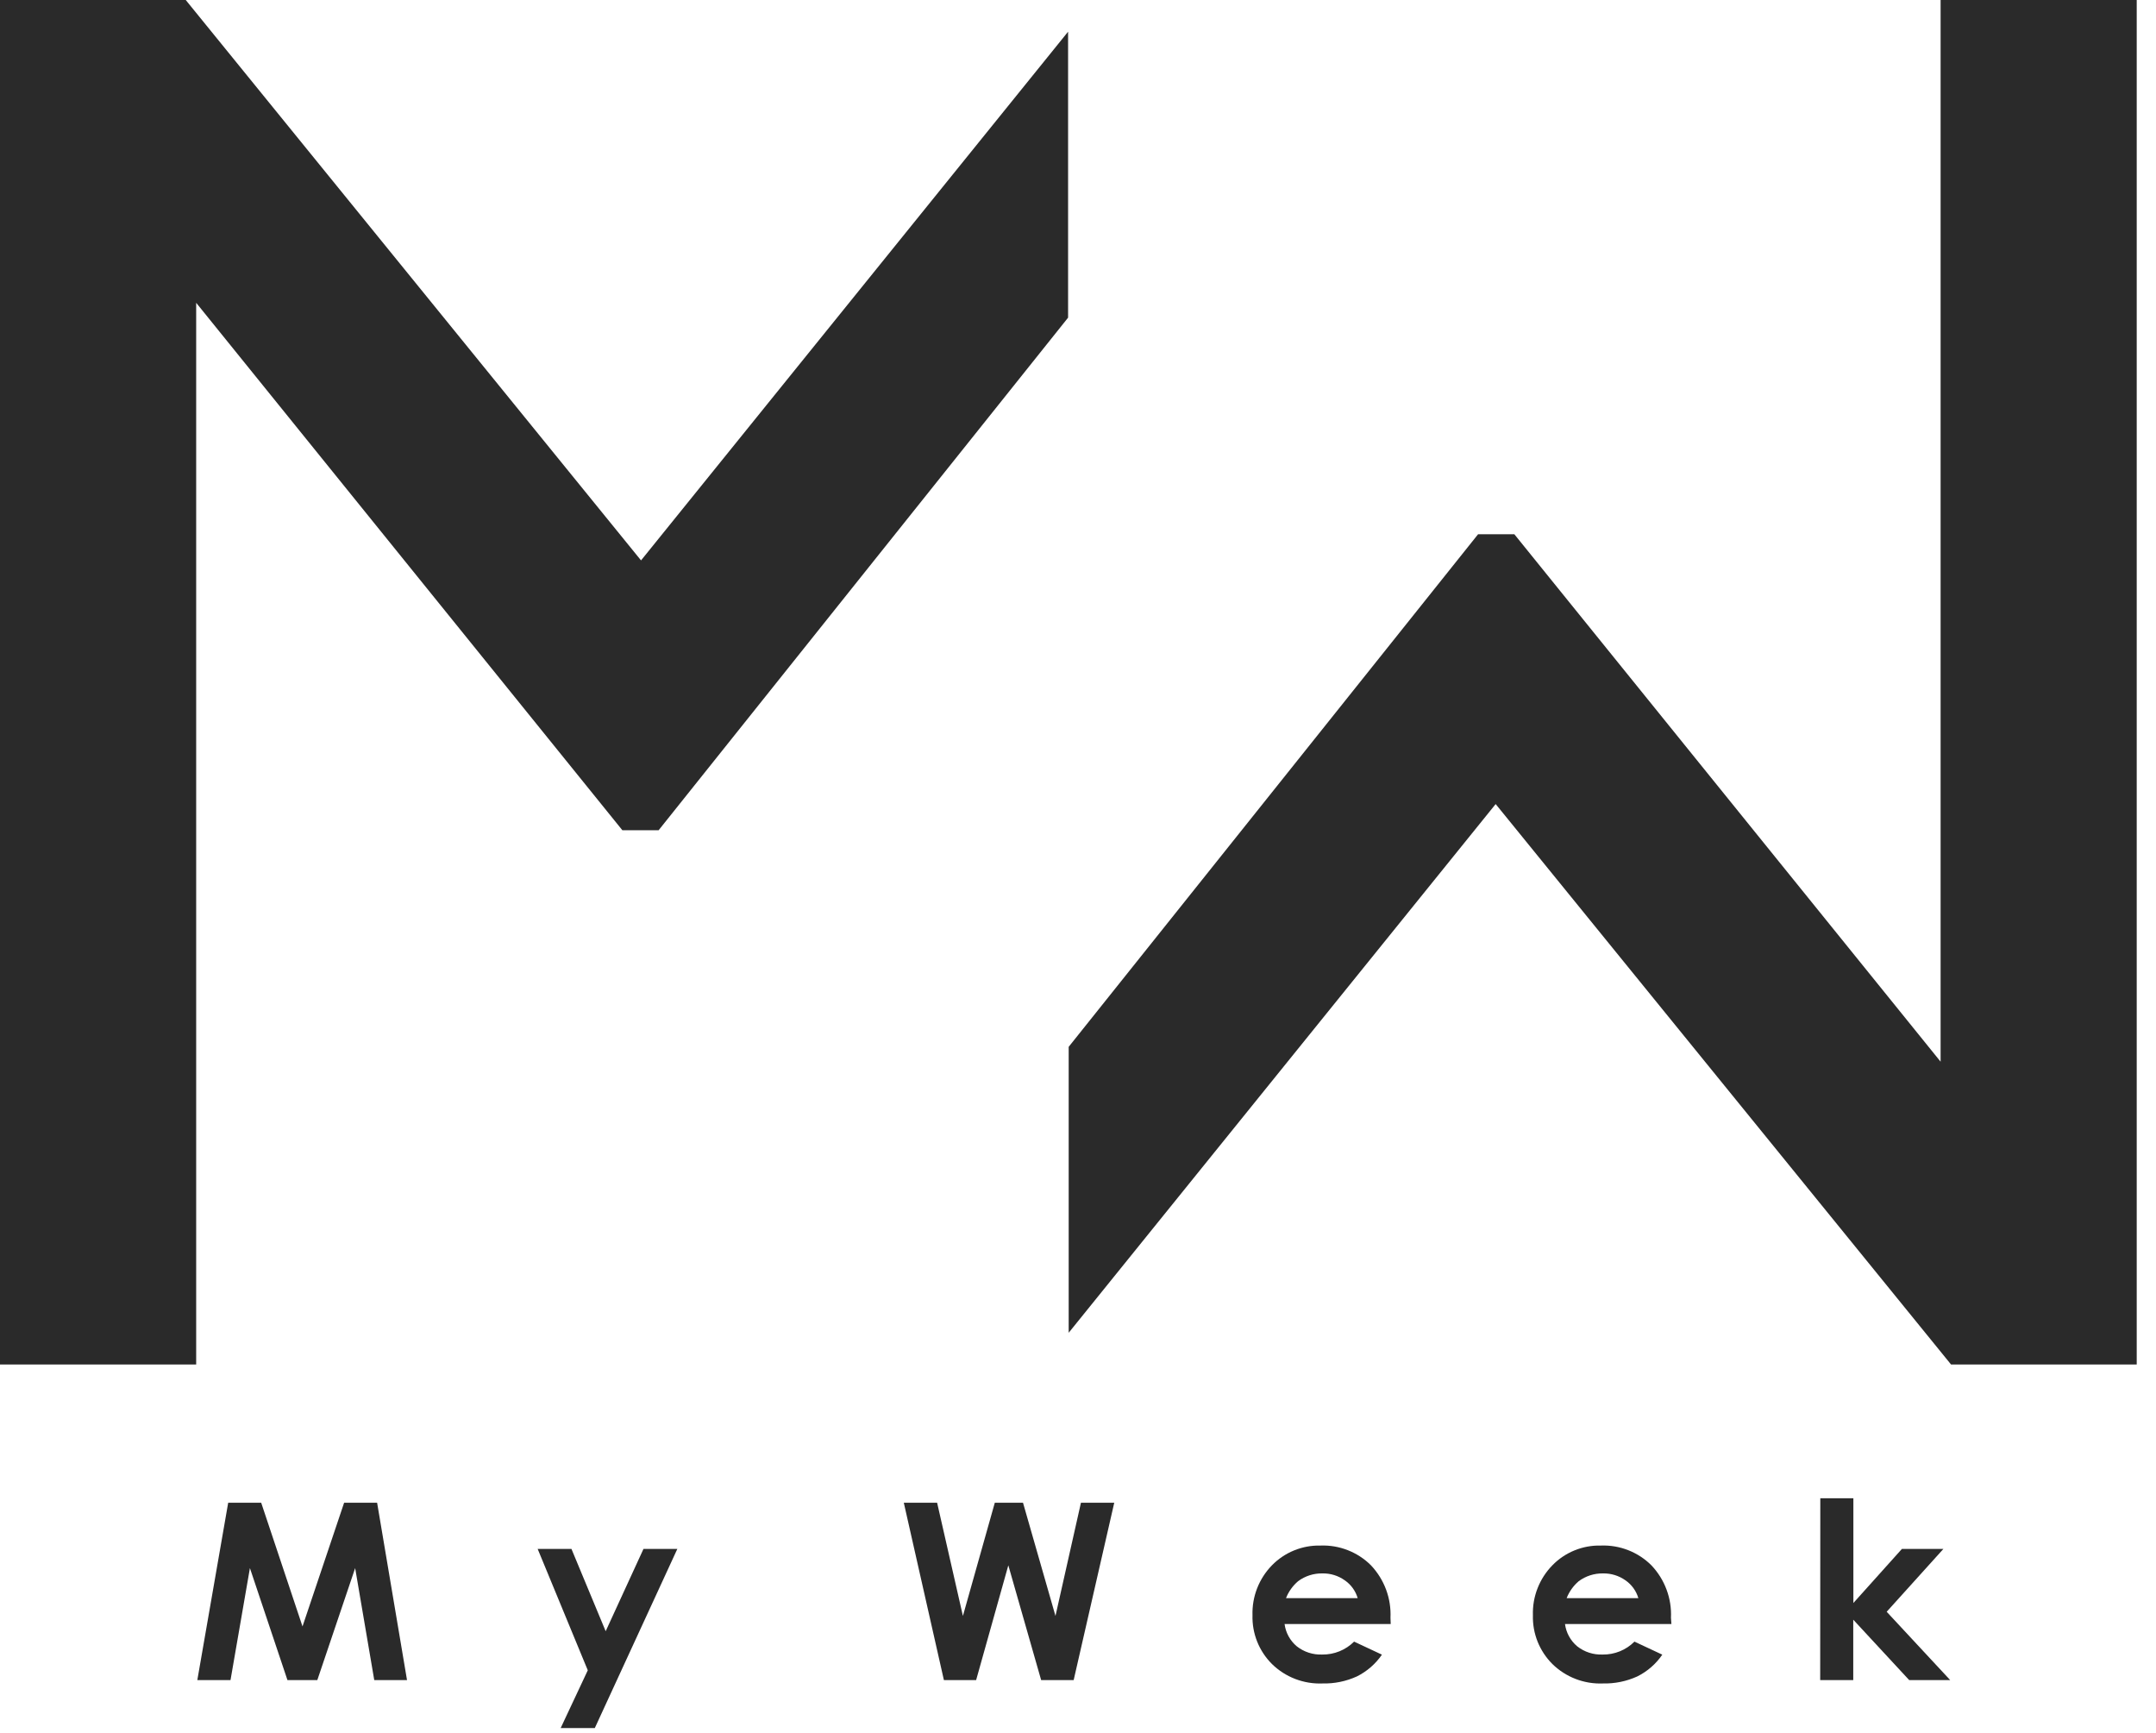 <svg width="107" height="86" viewBox="0 0 107 86" fill="none" xmlns="http://www.w3.org/2000/svg">
<path d="M31.814 27.805L9.218 0H0V67.701H9.736V15.024L30.887 41.193H32.687L53.008 15.761V1.573L31.814 27.805Z" fill="#2A2A2A"/>
<path d="M74.228 39.895L96.828 67.701H106.043V0H96.31V52.677L75.156 26.508H73.355L53.038 51.94V66.127L74.228 39.895Z" fill="#2A2A2A"/>
<path d="M11.325 74.561H12.963L15.013 80.698L17.078 74.561H18.716L20.2 83.36H18.574L17.626 77.803L15.748 83.36H14.266L12.403 77.803L11.44 83.36H9.793L11.325 74.561Z" fill="#2A2A2A"/>
<path d="M26.684 76.853H28.361L30.059 80.935L31.935 76.853H33.615L29.52 85.739H27.826L29.171 82.874L26.684 76.853Z" fill="#2A2A2A"/>
<path d="M44.855 74.561H46.508L47.788 80.177L49.371 74.561H50.771L52.382 80.177L53.646 74.561H55.299L53.285 83.36H51.671L50.042 77.665L48.444 83.36H46.845L44.855 74.561Z" fill="#2A2A2A"/>
<path d="M69.02 80.579H63.752C63.808 81.008 64.023 81.401 64.354 81.681C64.713 81.966 65.163 82.111 65.622 82.092C65.915 82.096 66.206 82.041 66.477 81.931C66.749 81.821 66.995 81.657 67.202 81.451L68.584 82.098C68.269 82.557 67.842 82.928 67.344 83.177C66.808 83.422 66.223 83.542 65.634 83.527C65.172 83.546 64.711 83.469 64.279 83.303C63.848 83.138 63.456 82.885 63.126 82.562C62.808 82.245 62.558 81.867 62.392 81.451C62.226 81.034 62.147 80.589 62.16 80.141C62.146 79.686 62.224 79.232 62.389 78.807C62.555 78.383 62.804 77.995 63.123 77.668C63.434 77.348 63.809 77.095 64.224 76.926C64.638 76.757 65.083 76.675 65.531 76.685C65.995 76.667 66.458 76.745 66.89 76.915C67.322 77.084 67.715 77.34 68.042 77.668C68.369 78.015 68.624 78.424 68.79 78.87C68.956 79.316 69.03 79.791 69.008 80.267L69.02 80.579ZM67.38 79.293C67.274 78.933 67.048 78.621 66.738 78.409C66.416 78.179 66.027 78.059 65.631 78.067C65.198 78.059 64.774 78.194 64.426 78.451C64.159 78.678 63.952 78.967 63.824 79.293H67.38Z" fill="#2A2A2A"/>
<path d="M82.95 80.578H77.669C77.726 81.008 77.94 81.401 78.271 81.681C78.629 81.965 79.078 82.111 79.536 82.092C79.829 82.097 80.12 82.042 80.392 81.932C80.663 81.822 80.91 81.658 81.116 81.451L82.498 82.098C82.185 82.557 81.759 82.928 81.261 83.177C80.724 83.422 80.138 83.542 79.548 83.527C79.086 83.546 78.626 83.469 78.195 83.303C77.764 83.137 77.372 82.885 77.043 82.562C76.725 82.245 76.476 81.867 76.309 81.451C76.143 81.034 76.064 80.589 76.077 80.141C76.062 79.686 76.14 79.232 76.306 78.807C76.471 78.382 76.721 77.995 77.04 77.668C77.351 77.347 77.726 77.094 78.141 76.925C78.555 76.756 79.001 76.674 79.448 76.685C79.912 76.667 80.375 76.745 80.808 76.915C81.24 77.084 81.632 77.34 81.959 77.668C82.288 78.015 82.543 78.423 82.709 78.87C82.876 79.316 82.95 79.791 82.928 80.267L82.95 80.578ZM81.309 79.293C81.204 78.933 80.977 78.621 80.668 78.409C80.344 78.179 79.954 78.06 79.557 78.067C79.124 78.06 78.701 78.195 78.353 78.451C78.086 78.678 77.88 78.968 77.751 79.293H81.309Z" fill="#2A2A2A"/>
<path d="M90.34 74.339H91.981V79.535L94.389 76.853H96.448L93.634 79.97L96.786 83.36H94.751L91.975 80.363V83.36H90.334L90.34 74.339Z" fill="#2A2A2A"/>
</svg>
